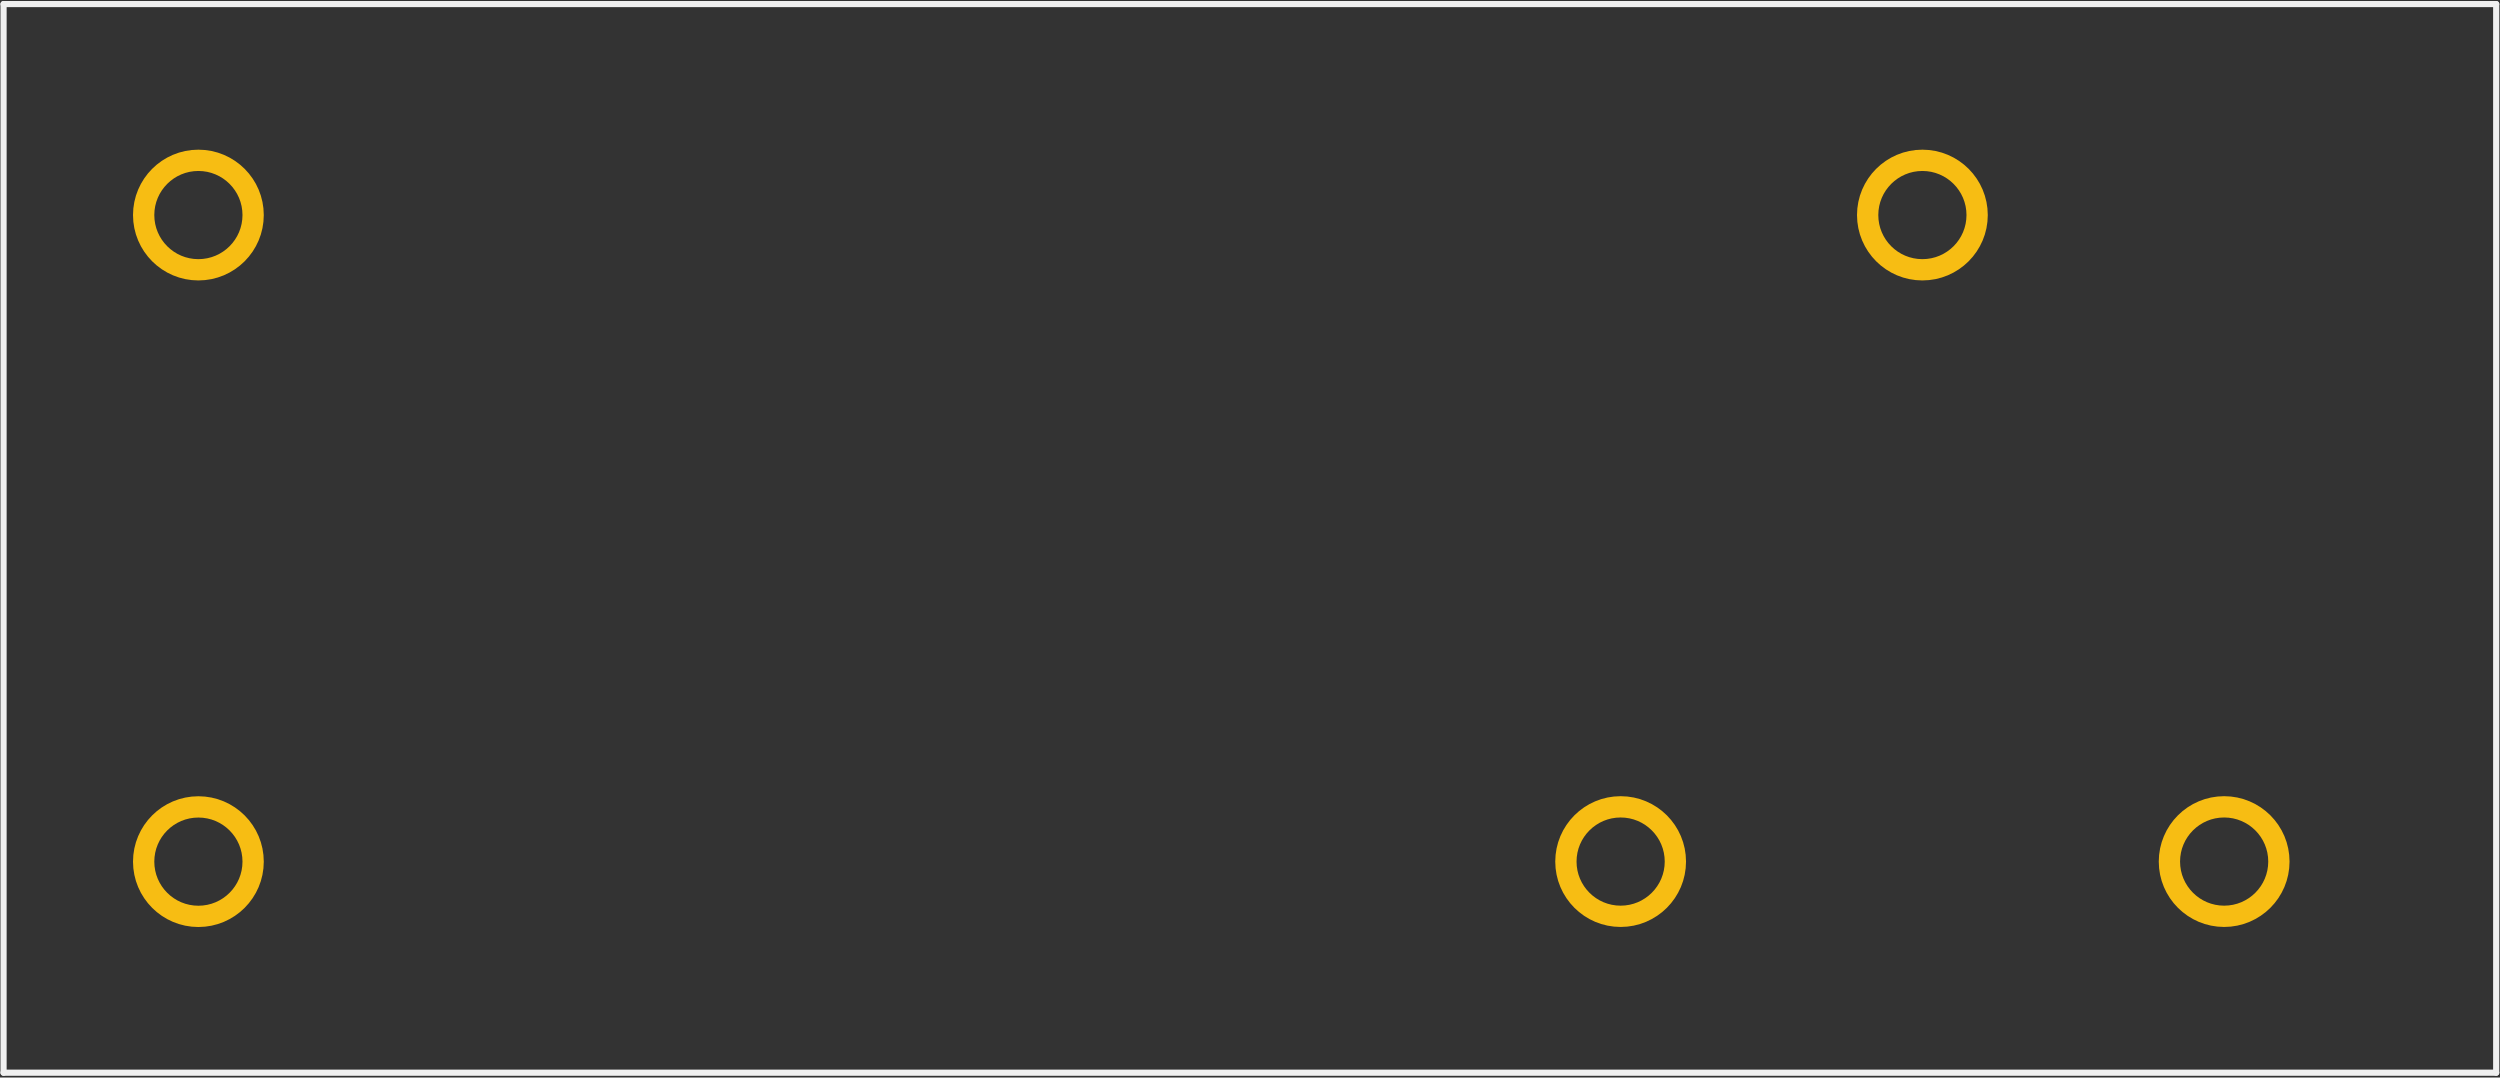 <?xml version="1.0" encoding="utf-8"?>
<!-- Generator: Adobe Illustrator 16.0.0, SVG Export Plug-In . SVG Version: 6.00 Build 0)  -->
<svg version="1.2" baseProfile="tiny" id="Layer_1" xmlns:svg="http://www.w3.org/2000/svg"
	 xmlns="http://www.w3.org/2000/svg" xmlns:xlink="http://www.w3.org/1999/xlink" x="0px" y="0px" width="82.21px"
	 height="35.434px" viewBox="0 0 82.21 35.434" xml:space="preserve">
<rect x="0" y="0" width="82.21" height="35.434" fill="#333333" stroke="none"/>
<g id="copper1">
	<g id="copper0">
		<circle id="connector5pad" fill="none" stroke="#F7BD13" stroke-width="0.7" cx="6.524" cy="7.072" r="1.8"/>
		<circle id="connector4pad" fill="none" stroke="#F7BD13" stroke-width="0.7" cx="63.216" cy="7.072" r="1.8"/>
		<circle id="connector3pad" fill="none" stroke="#F7BD13" stroke-width="0.7" cx="73.139" cy="28.332" r="1.8"/>
		<circle id="connector2pad" fill="none" stroke="#F7BD13" stroke-width="0.7" cx="53.293" cy="28.332" r="1.8"/>
		<circle id="connector1pad" fill="none" stroke="#F7BD13" stroke-width="0.7" cx="6.524" cy="28.334" r="1.8"/>
	</g>
</g>
<g id="silkscreen">
	
		<line fill="none" stroke="#F0F0F0" stroke-width="0.203" stroke-linecap="round" x1="82.085" y1="0.134" x2="82.085" y2="35.275"/>
	<line fill="none" stroke="#F0F0F0" stroke-width="0.203" stroke-linecap="round" x1="0.117" y1="0.134" x2="82.085" y2="0.134"/>
	<line fill="none" stroke="#F0F0F0" stroke-width="0.203" stroke-linecap="round" x1="0.117" y1="35.275" x2="0.117" y2="0.134"/>
	
		<line fill="none" stroke="#F0F0F0" stroke-width="0.203" stroke-linecap="round" x1="82.085" y1="35.275" x2="0.117" y2="35.275"/>
</g>
</svg>

